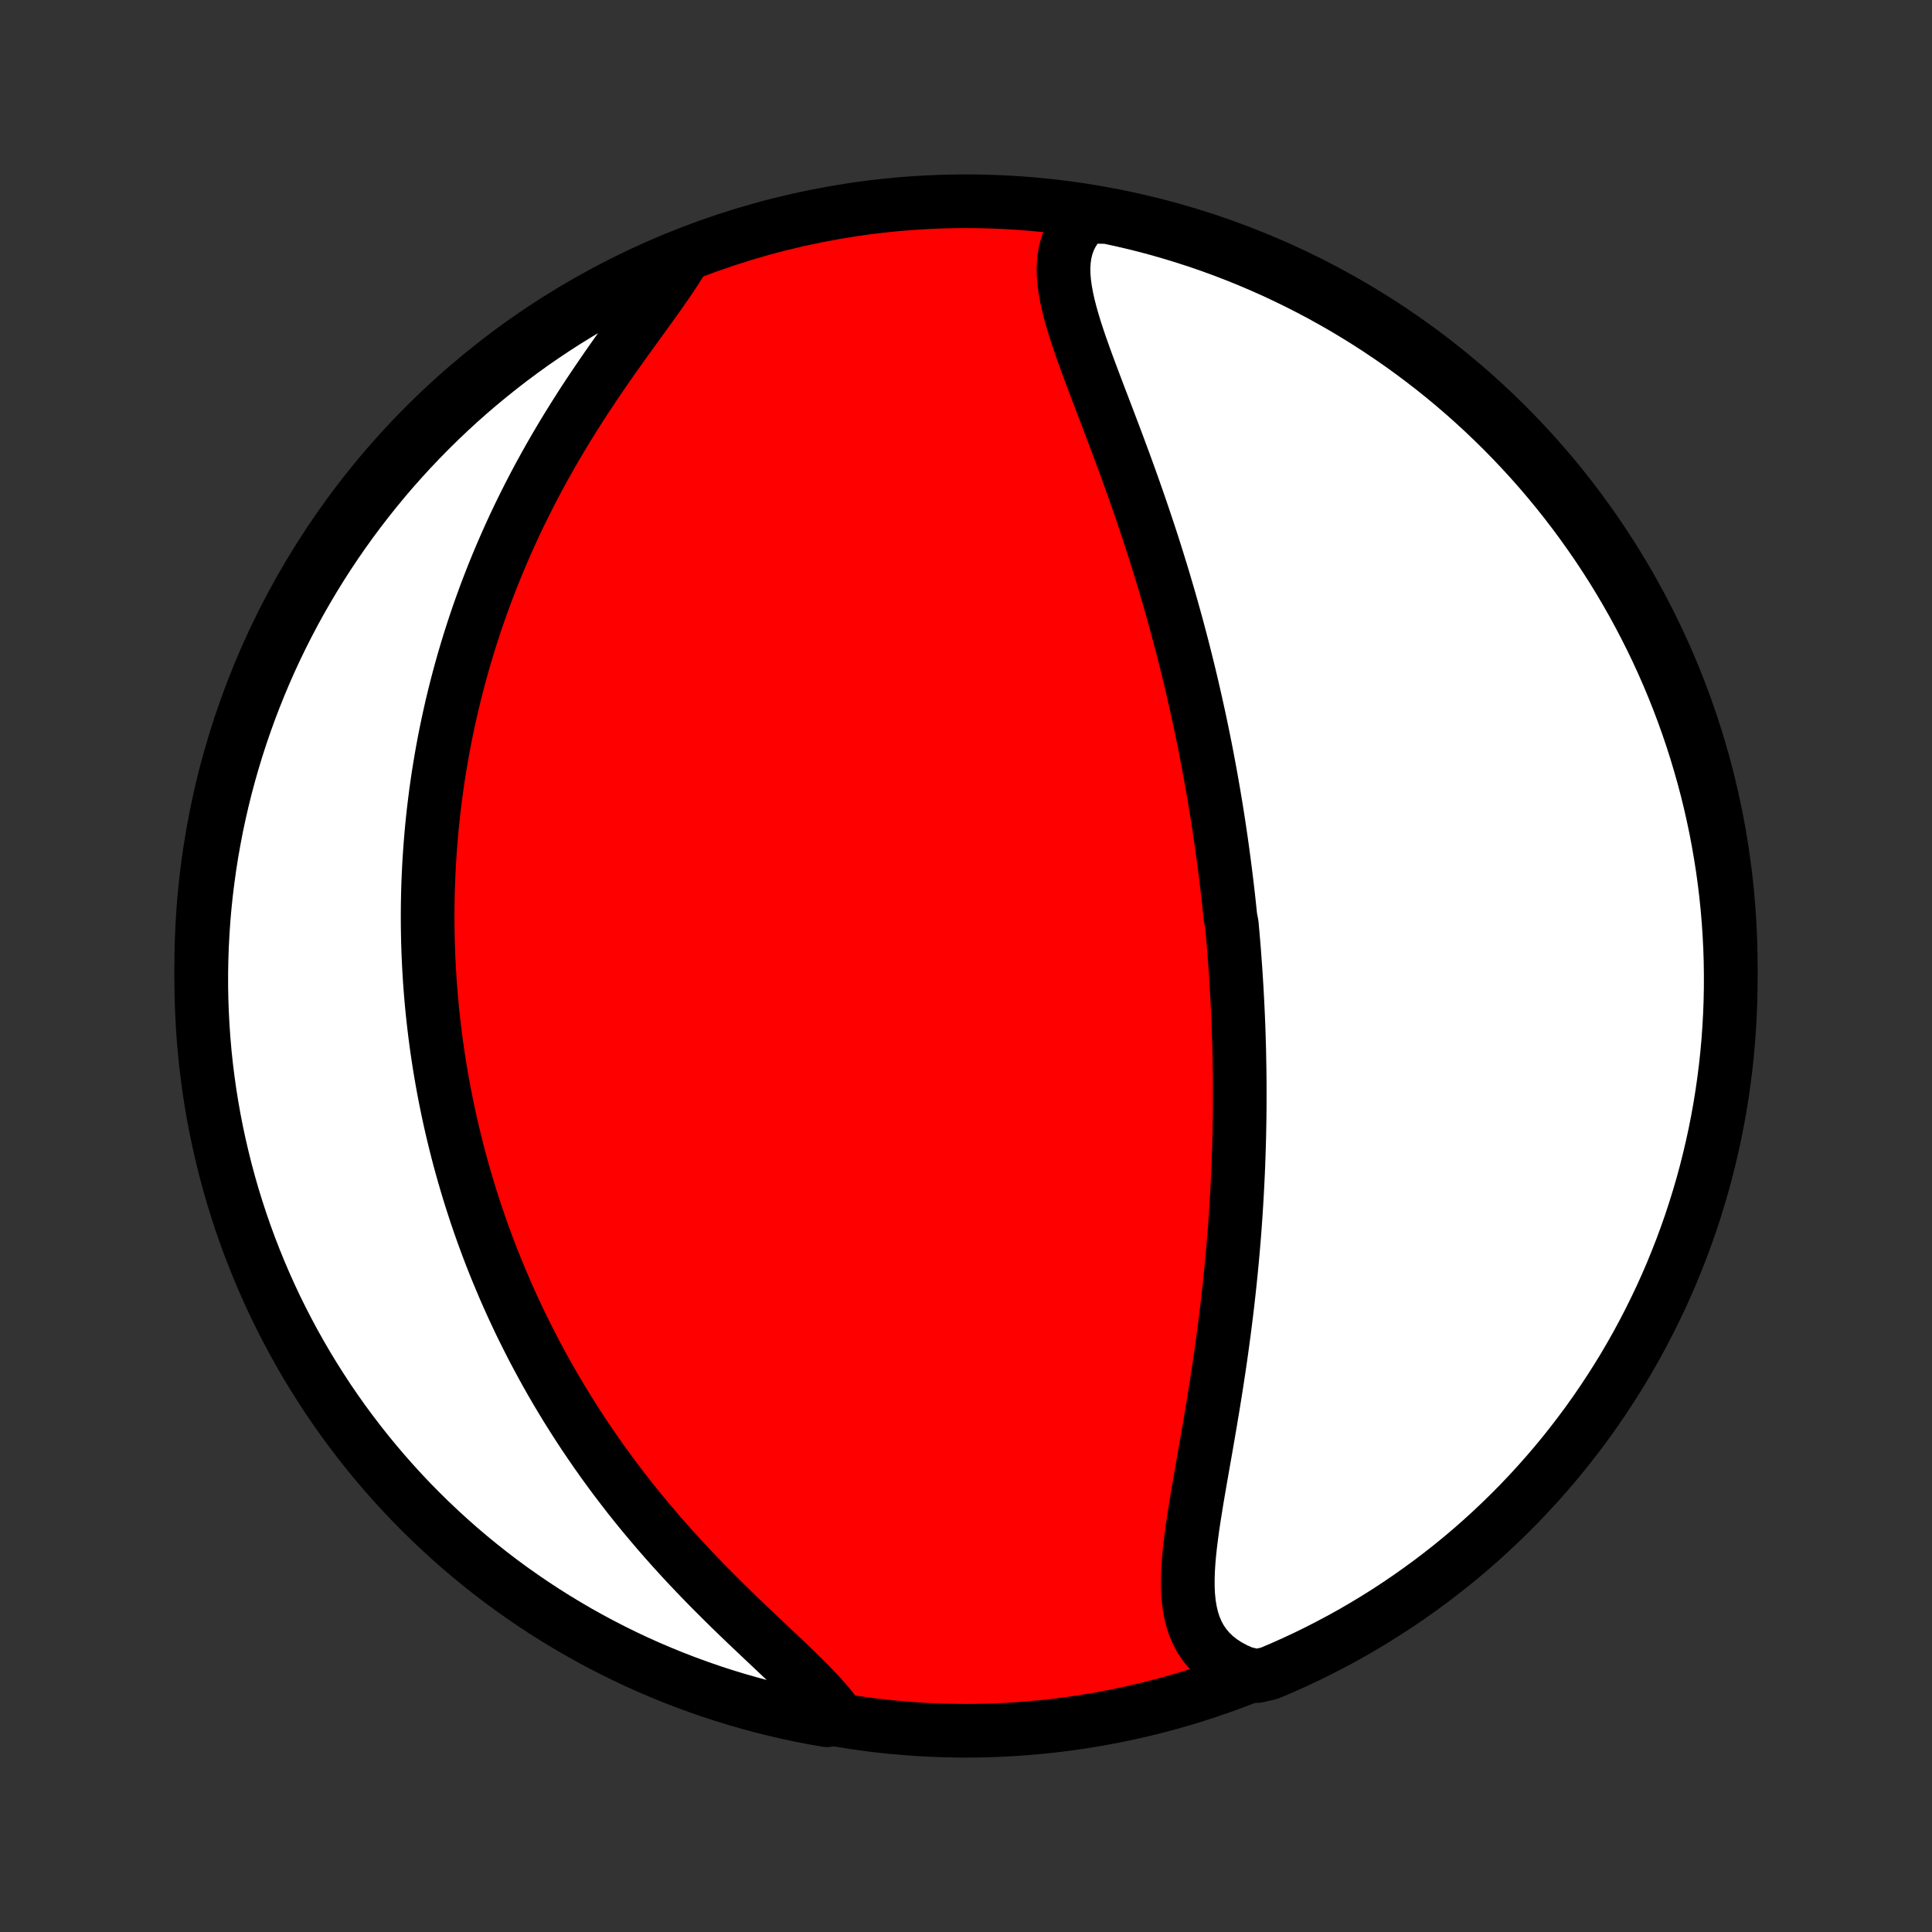 <?xml version="1.0" encoding="utf-8" standalone="no"?>
<!DOCTYPE svg PUBLIC "-//W3C//DTD SVG 1.1//EN"
  "http://www.w3.org/Graphics/SVG/1.1/DTD/svg11.dtd">
<!-- Created with matplotlib (http://matplotlib.org/) -->
<svg height="72pt" version="1.1" viewBox="0 0 72 72" width="72pt" xmlns="http://www.w3.org/2000/svg" xmlns:xlink="http://www.w3.org/1999/xlink">
 <rect x="0" y="0" width="72" height="72" fill="#333333" stroke="none"/>
 <defs>
  <style type="text/css">
*{stroke-linecap:butt;stroke-linejoin:round;}
  </style>
 </defs>
 <g id="figure_1">
  <g id="patch_1">
   <path d="
M0 72
L72 72
L72 0
L0 0
z
" style="fill:none;"/>
  </g>
  <g id="axes_1">
   <g id="PatchCollection_1">
    <defs>
     <path d="
M36 -7.5
C43.558 -7.5 50.808 -10.503 56.153 -15.848
C61.497 -21.192 64.5 -28.442 64.5 -36
C64.5 -43.558 61.497 -50.808 56.153 -56.153
C50.808 -61.497 43.558 -64.5 36 -64.5
C28.442 -64.5 21.192 -61.497 15.848 -56.153
C10.503 -50.808 7.5 -43.558 7.5 -36
C7.5 -28.442 10.503 -21.192 15.848 -15.848
C21.192 -10.503 28.442 -7.5 36 -7.5
z
" id="C0_0_a811fe30f3"/>
     <path d="
M40.467 -63.924
L40.267 -63.723
L40.096 -63.511
L39.954 -63.289
L39.839 -63.056
L39.751 -62.814
L39.689 -62.563
L39.651 -62.304
L39.634 -62.037
L39.638 -61.763
L39.661 -61.482
L39.7 -61.195
L39.754 -60.902
L39.82 -60.604
L39.898 -60.302
L39.986 -59.995
L40.081 -59.685
L40.184 -59.371
L40.292 -59.055
L40.406 -58.735
L40.523 -58.413
L40.643 -58.09
L40.765 -57.765
L40.889 -57.438
L41.014 -57.11
L41.139 -56.782
L41.265 -56.453
L41.39 -56.123
L41.515 -55.794
L41.639 -55.464
L41.761 -55.135
L41.883 -54.806
L42.003 -54.478
L42.121 -54.151
L42.238 -53.824
L42.352 -53.499
L42.465 -53.174
L42.576 -52.851
L42.684 -52.529
L42.791 -52.209
L42.896 -51.89
L42.998 -51.572
L43.098 -51.257
L43.196 -50.942
L43.292 -50.63
L43.386 -50.319
L43.477 -50.01
L43.567 -49.702
L43.654 -49.397
L43.739 -49.093
L43.823 -48.79
L43.904 -48.49
L43.983 -48.191
L44.061 -47.895
L44.136 -47.599
L44.21 -47.306
L44.282 -47.014
L44.352 -46.724
L44.42 -46.436
L44.486 -46.149
L44.551 -45.864
L44.614 -45.58
L44.676 -45.298
L44.736 -45.017
L44.794 -44.738
L44.851 -44.46
L44.907 -44.184
L44.961 -43.908
L45.013 -43.634
L45.064 -43.361
L45.114 -43.09
L45.162 -42.819
L45.209 -42.55
L45.255 -42.281
L45.3 -42.013
L45.343 -41.747
L45.385 -41.481
L45.426 -41.216
L45.465 -40.951
L45.504 -40.688
L45.541 -40.425
L45.577 -40.162
L45.612 -39.9
L45.646 -39.639
L45.679 -39.378
L45.711 -39.117
L45.742 -38.856
L45.772 -38.596
L45.8 -38.336
L45.828 -38.076
L45.855 -37.816
L45.906 -37.557
L45.929 -37.297
L45.952 -37.037
L45.974 -36.777
L45.995 -36.516
L46.014 -36.255
L46.033 -35.995
L46.051 -35.733
L46.068 -35.471
L46.084 -35.209
L46.099 -34.946
L46.113 -34.683
L46.126 -34.418
L46.138 -34.153
L46.149 -33.888
L46.159 -33.621
L46.168 -33.354
L46.176 -33.085
L46.183 -32.816
L46.188 -32.545
L46.193 -32.273
L46.197 -32.001
L46.2 -31.726
L46.201 -31.451
L46.201 -31.174
L46.201 -30.896
L46.199 -30.616
L46.196 -30.335
L46.191 -30.052
L46.186 -29.768
L46.179 -29.482
L46.171 -29.194
L46.161 -28.904
L46.151 -28.613
L46.139 -28.32
L46.125 -28.024
L46.11 -27.727
L46.094 -27.428
L46.076 -27.127
L46.057 -26.824
L46.036 -26.519
L46.014 -26.211
L45.99 -25.902
L45.964 -25.59
L45.937 -25.277
L45.908 -24.961
L45.877 -24.643
L45.845 -24.322
L45.811 -24
L45.775 -23.675
L45.738 -23.349
L45.698 -23.02
L45.657 -22.689
L45.614 -22.356
L45.569 -22.021
L45.523 -21.684
L45.475 -21.346
L45.425 -21.006
L45.373 -20.664
L45.32 -20.32
L45.265 -19.975
L45.209 -19.629
L45.151 -19.282
L45.093 -18.933
L45.033 -18.584
L44.973 -18.235
L44.912 -17.885
L44.85 -17.535
L44.789 -17.186
L44.728 -16.836
L44.668 -16.488
L44.609 -16.141
L44.553 -15.795
L44.498 -15.451
L44.447 -15.11
L44.401 -14.771
L44.359 -14.436
L44.323 -14.105
L44.295 -13.778
L44.275 -13.457
L44.266 -13.141
L44.267 -12.832
L44.282 -12.53
L44.312 -12.236
L44.359 -11.951
L44.423 -11.677
L44.508 -11.412
L44.614 -11.16
L44.743 -10.92
L44.897 -10.693
L45.075 -10.481
L45.278 -10.283
L45.507 -10.101
L45.762 -9.935
L46.041 -9.785
L46.344 -9.652
L46.838 -9.537
L47.296 -9.641
L47.751 -9.834
L48.202 -10.035
L48.65 -10.244
L49.094 -10.461
L49.533 -10.686
L49.969 -10.918
L50.401 -11.158
L50.828 -11.406
L51.25 -11.661
L51.668 -11.923
L52.081 -12.193
L52.489 -12.47
L52.892 -12.755
L53.291 -13.046
L53.683 -13.344
L54.071 -13.649
L54.453 -13.961
L54.829 -14.28
L55.199 -14.605
L55.564 -14.937
L55.923 -15.276
L56.275 -15.62
L56.622 -15.971
L56.962 -16.328
L57.296 -16.691
L57.623 -17.06
L57.944 -17.434
L58.258 -17.814
L58.565 -18.2
L58.865 -18.591
L59.159 -18.988
L59.445 -19.389
L59.724 -19.796
L59.996 -20.208
L60.261 -20.624
L60.519 -21.045
L60.768 -21.471
L61.011 -21.901
L61.245 -22.336
L61.472 -22.774
L61.691 -23.217
L61.903 -23.663
L62.106 -24.113
L62.302 -24.567
L62.489 -25.025
L62.669 -25.485
L62.84 -25.949
L63.004 -26.416
L63.158 -26.886
L63.305 -27.359
L63.444 -27.834
L63.574 -28.312
L63.695 -28.792
L63.808 -29.274
L63.913 -29.759
L64.009 -30.245
L64.097 -30.733
L64.176 -31.223
L64.246 -31.714
L64.308 -32.206
L64.362 -32.7
L64.406 -33.194
L64.442 -33.69
L64.469 -34.186
L64.488 -34.682
L64.498 -35.179
L64.499 -35.677
L64.492 -36.174
L64.476 -36.672
L64.451 -37.169
L64.418 -37.666
L64.376 -38.162
L64.325 -38.657
L64.266 -39.152
L64.198 -39.646
L64.121 -40.139
L64.036 -40.63
L63.943 -41.12
L63.84 -41.609
L63.73 -42.096
L63.611 -42.581
L63.483 -43.064
L63.347 -43.544
L63.203 -44.023
L63.051 -44.499
L62.89 -44.972
L62.721 -45.443
L62.544 -45.911
L62.359 -46.376
L62.166 -46.838
L61.965 -47.296
L61.756 -47.751
L61.539 -48.202
L61.314 -48.65
L61.082 -49.094
L60.842 -49.533
L60.594 -49.969
L60.339 -50.401
L60.077 -50.828
L59.807 -51.25
L59.53 -51.668
L59.245 -52.081
L58.954 -52.489
L58.656 -52.892
L58.351 -53.291
L58.039 -53.683
L57.72 -54.071
L57.395 -54.453
L57.063 -54.829
L56.724 -55.199
L56.38 -55.564
L56.029 -55.923
L55.672 -56.275
L55.309 -56.622
L54.94 -56.962
L54.566 -57.296
L54.186 -57.623
L53.8 -57.944
L53.409 -58.258
L53.012 -58.565
L52.611 -58.865
L52.204 -59.159
L51.792 -59.445
L51.376 -59.724
L50.955 -59.996
L50.529 -60.261
L50.099 -60.519
L49.664 -60.768
L49.226 -61.011
L48.783 -61.245
L48.337 -61.472
L47.886 -61.691
L47.433 -61.903
L46.975 -62.106
L46.515 -62.302
L46.051 -62.489
L45.584 -62.669
L45.114 -62.84
L44.641 -63.004
L44.166 -63.158
L43.688 -63.305
L43.208 -63.444
L42.726 -63.574
L42.241 -63.695
L41.755 -63.808
L41.267 -63.913
z
" id="C0_1_2e2e8ed6bb"/>
     <path d="
M25.423 -62.33
L25.236 -62.028
L25.035 -61.719
L24.821 -61.404
L24.597 -61.083
L24.365 -60.756
L24.125 -60.423
L23.881 -60.086
L23.633 -59.743
L23.382 -59.397
L23.131 -59.046
L22.879 -58.691
L22.628 -58.333
L22.38 -57.972
L22.133 -57.608
L21.89 -57.243
L21.65 -56.875
L21.415 -56.505
L21.184 -56.135
L20.958 -55.763
L20.737 -55.39
L20.521 -55.017
L20.311 -54.643
L20.106 -54.27
L19.907 -53.896
L19.714 -53.523
L19.527 -53.151
L19.345 -52.78
L19.169 -52.409
L18.999 -52.039
L18.835 -51.671
L18.676 -51.304
L18.523 -50.939
L18.375 -50.575
L18.233 -50.212
L18.096 -49.852
L17.965 -49.493
L17.838 -49.136
L17.717 -48.781
L17.601 -48.428
L17.489 -48.077
L17.383 -47.728
L17.28 -47.381
L17.183 -47.036
L17.09 -46.693
L17.001 -46.352
L16.917 -46.014
L16.836 -45.677
L16.76 -45.342
L16.688 -45.01
L16.619 -44.679
L16.554 -44.35
L16.493 -44.023
L16.436 -43.699
L16.382 -43.376
L16.331 -43.054
L16.284 -42.735
L16.24 -42.418
L16.2 -42.102
L16.162 -41.788
L16.128 -41.475
L16.096 -41.164
L16.068 -40.855
L16.043 -40.547
L16.02 -40.24
L16 -39.935
L15.983 -39.631
L15.969 -39.328
L15.957 -39.027
L15.948 -38.727
L15.942 -38.428
L15.938 -38.13
L15.937 -37.832
L15.938 -37.536
L15.942 -37.241
L15.948 -36.946
L15.957 -36.653
L15.968 -36.359
L15.982 -36.067
L15.998 -35.775
L16.016 -35.484
L16.037 -35.193
L16.06 -34.903
L16.086 -34.613
L16.114 -34.323
L16.145 -34.033
L16.178 -33.744
L16.213 -33.455
L16.251 -33.166
L16.291 -32.877
L16.334 -32.588
L16.379 -32.298
L16.427 -32.009
L16.477 -31.72
L16.53 -31.43
L16.585 -31.14
L16.643 -30.849
L16.704 -30.558
L16.767 -30.267
L16.833 -29.975
L16.902 -29.683
L16.974 -29.39
L17.048 -29.096
L17.125 -28.802
L17.206 -28.507
L17.289 -28.211
L17.376 -27.914
L17.465 -27.617
L17.558 -27.318
L17.654 -27.019
L17.753 -26.718
L17.856 -26.417
L17.962 -26.115
L18.072 -25.811
L18.185 -25.506
L18.302 -25.201
L18.423 -24.894
L18.548 -24.586
L18.677 -24.277
L18.809 -23.966
L18.946 -23.655
L19.087 -23.342
L19.233 -23.028
L19.382 -22.712
L19.537 -22.396
L19.696 -22.079
L19.859 -21.76
L20.028 -21.44
L20.201 -21.119
L20.379 -20.797
L20.562 -20.474
L20.751 -20.15
L20.945 -19.825
L21.144 -19.499
L21.349 -19.173
L21.559 -18.846
L21.774 -18.518
L21.996 -18.19
L22.223 -17.861
L22.455 -17.532
L22.694 -17.203
L22.938 -16.874
L23.188 -16.546
L23.443 -16.217
L23.704 -15.889
L23.971 -15.562
L24.244 -15.236
L24.521 -14.91
L24.804 -14.586
L25.092 -14.263
L25.384 -13.942
L25.681 -13.623
L25.982 -13.306
L26.286 -12.991
L26.594 -12.679
L26.904 -12.37
L27.215 -12.063
L27.528 -11.76
L27.841 -11.459
L28.154 -11.163
L28.464 -10.87
L28.771 -10.58
L29.073 -10.295
L29.37 -10.013
L29.659 -9.735
L29.938 -9.461
L30.206 -9.191
L30.461 -8.924
L30.701 -8.661
L30.922 -8.401
L31.125 -8.145
L30.816 -7.891
L30.327 -7.976
L29.841 -8.07
L29.356 -8.174
L28.873 -8.285
L28.393 -8.405
L27.915 -8.534
L27.439 -8.671
L26.966 -8.816
L26.495 -8.97
L26.028 -9.132
L25.564 -9.302
L25.102 -9.48
L24.644 -9.666
L24.19 -9.86
L23.739 -10.062
L23.292 -10.272
L22.849 -10.49
L22.409 -10.716
L21.974 -10.949
L21.543 -11.19
L21.117 -11.439
L20.695 -11.695
L20.278 -11.958
L19.865 -12.229
L19.458 -12.507
L19.055 -12.792
L18.658 -13.084
L18.266 -13.384
L17.879 -13.69
L17.498 -14.003
L17.122 -14.322
L16.753 -14.648
L16.389 -14.981
L16.031 -15.32
L15.679 -15.666
L15.333 -16.017
L14.994 -16.375
L14.661 -16.739
L14.335 -17.108
L14.015 -17.483
L13.702 -17.864
L13.395 -18.251
L13.096 -18.643
L12.803 -19.04
L12.518 -19.442
L12.239 -19.849
L11.969 -20.262
L11.705 -20.679
L11.448 -21.101
L11.2 -21.527
L10.958 -21.958
L10.725 -22.393
L10.499 -22.832
L10.28 -23.275
L10.07 -23.722
L9.868 -24.172
L9.673 -24.627
L9.487 -25.085
L9.308 -25.546
L9.138 -26.01
L8.976 -26.477
L8.822 -26.948
L8.676 -27.421
L8.539 -27.896
L8.41 -28.375
L8.29 -28.855
L8.178 -29.337
L8.074 -29.822
L7.979 -30.309
L7.892 -30.797
L7.814 -31.287
L7.745 -31.778
L7.684 -32.27
L7.632 -32.764
L7.589 -33.259
L7.554 -33.754
L7.528 -34.251
L7.51 -34.747
L7.501 -35.244
L7.501 -35.742
L7.51 -36.239
L7.527 -36.736
L7.553 -37.234
L7.587 -37.73
L7.63 -38.227
L7.682 -38.722
L7.743 -39.217
L7.812 -39.711
L7.889 -40.203
L7.976 -40.694
L8.07 -41.184
L8.174 -41.673
L8.285 -42.159
L8.405 -42.644
L8.534 -43.127
L8.671 -43.607
L8.816 -44.085
L8.97 -44.561
L9.132 -45.034
L9.302 -45.505
L9.48 -45.972
L9.666 -46.436
L9.86 -46.898
L10.062 -47.356
L10.272 -47.81
L10.49 -48.261
L10.716 -48.708
L10.949 -49.151
L11.19 -49.591
L11.439 -50.026
L11.695 -50.457
L11.958 -50.883
L12.229 -51.305
L12.507 -51.722
L12.792 -52.135
L13.084 -52.542
L13.384 -52.945
L13.69 -53.342
L14.003 -53.734
L14.322 -54.121
L14.648 -54.502
L14.981 -54.877
L15.32 -55.247
L15.666 -55.611
L16.017 -55.969
L16.375 -56.321
L16.739 -56.667
L17.108 -57.006
L17.483 -57.339
L17.864 -57.665
L18.251 -57.985
L18.643 -58.298
L19.04 -58.605
L19.442 -58.904
L19.849 -59.197
L20.262 -59.482
L20.679 -59.761
L21.101 -60.032
L21.527 -60.295
L21.958 -60.552
L22.393 -60.8
L22.832 -61.042
L23.275 -61.275
L23.722 -61.501
L24.172 -61.72
L24.627 -61.93
z
" id="C0_2_7df9ae0d48"/>
    </defs>
    <g clip-path="url(#p1bffca34e9)">
     <use style="fill:#ff0000;stroke:#000000;stroke-width:2.0;" x="0.0" xlink:href="#C0_0_a811fe30f3" y="72.0"/>
    </g>
    <g clip-path="url(#p1bffca34e9)">
     <use style="fill:#ffffff;stroke:#000000;stroke-width:2.0;" x="0.0" xlink:href="#C0_1_2e2e8ed6bb" y="72.0"/>
    </g>
    <g clip-path="url(#p1bffca34e9)">
     <use style="fill:#ffffff;stroke:#000000;stroke-width:2.0;" x="0.0" xlink:href="#C0_2_7df9ae0d48" y="72.0"/>
    </g>
   </g>
  </g>
 </g>
 <defs>
  <clipPath id="p1bffca34e9">
   <rect height="72.0" width="72.0" x="0.0" y="0.0"/>
  </clipPath>
 </defs>
</svg>
